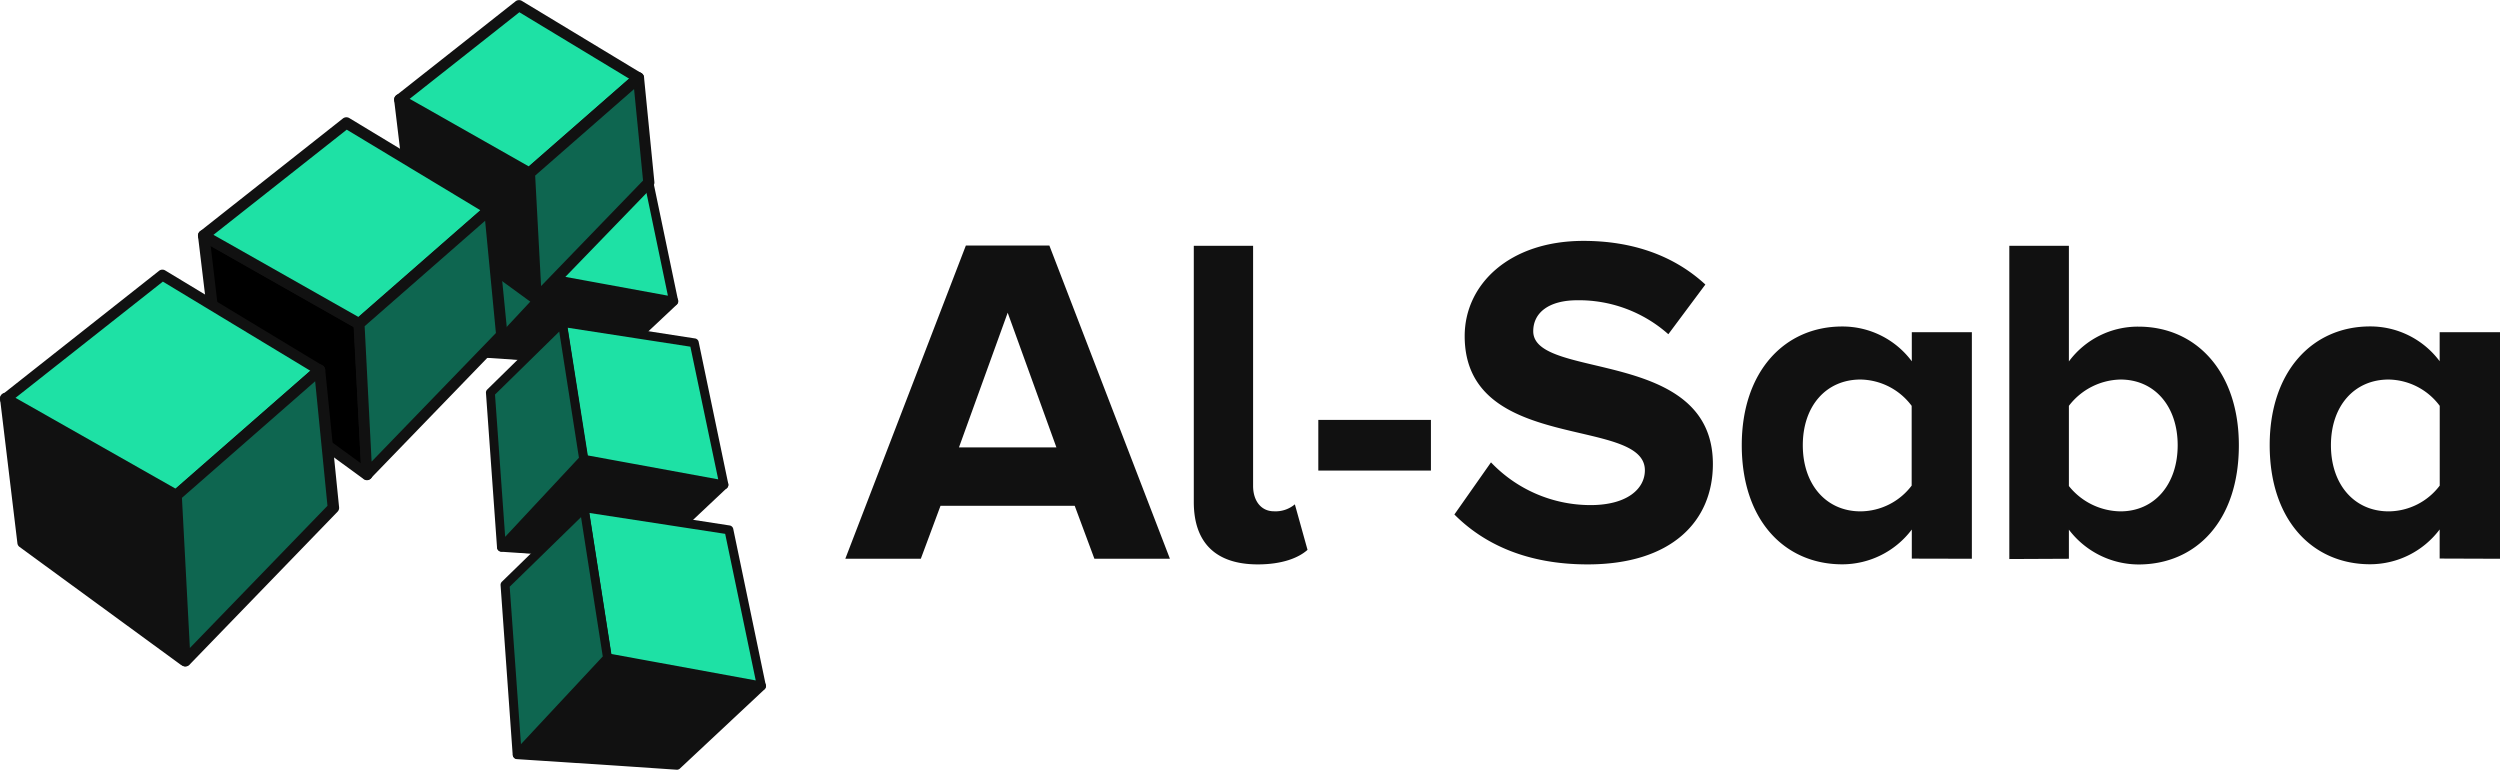 <?xml version="1.0" encoding="UTF-8"?>
<svg viewBox="0 0 359.19 110.59" xmlns="http://www.w3.org/2000/svg">
    <defs>
        <style>.cls-1{fill:#111111;}.cls-4{fill:#111111;}.cls-1,.cls-2,.cls-3{fill-rule:evenodd;}.cls-2{fill:#1ee1a5;}.cls-3{fill:#0e6650;}</style>
    </defs>
    <polygon class="cls-4" points="70.11 50.76 81.73 51.55 87.55 51.94 96.77 43.28 79.96 40.2"/>
    <path class="cls-4" transform="translate(-123.48 -214.98)" d="M195,265.19l15.83,1.07,8.1-7.61-15.23-2.79-8.7,9.33Zm10.2,2-11.63-.79a.6.6,0,0,1-.39-.17.64.64,0,0,1,0-.9L203,254.74a.65.65,0,0,1,.58-.19l16.82,3.08a.58.58,0,0,1,.35.19.64.64,0,0,1,0,.9l-9.2,8.64a.66.66,0,0,1-.5.19Z"/>
    <polygon class="cls-2" points="79.96 40.2 96.77 43.28 93.22 26.24 77.4 23.79"/>
    <path class="cls-4" transform="translate(-123.48 -214.98)" d="M204,254.63l15.44,2.83-3.27-15.69-14.53-2.24,2.36,15.1Zm16.14,4.25-16.81-3.08a.65.65,0,0,1-.52-.53l-2.55-16.39a.5.5,0,0,1,0-.21.64.64,0,0,1,.73-.53l15.78,2.44a.64.64,0,0,1,.57.5l3.55,17a1,1,0,0,1,0,.25A.64.64,0,0,1,220.14,258.88Z"/>
    <polygon class="cls-3" points="79.96 40.2 77.4 23.79 68.78 32.24 70.11 50.76"/>
    <path class="cls-4" transform="translate(-123.48 -214.98)" d="M202.76,255l-2.32-14.87-7.52,7.37,1.2,16.77,8.64-9.27Zm-1.25-16.29L204.06,255a.66.66,0,0,1-.15.57l-9.84,10.55a.65.65,0,0,1-1.12-.38l-1.32-18.52a.61.61,0,0,1,.19-.5l8.61-8.45a.68.68,0,0,1,.35-.17A.64.64,0,0,1,201.51,238.67Z"/>
    <polygon class="cls-4" points="72.05 78.64 85.98 79.58 92.95 80.05 104 69.67 83.86 65.98"/>
    <path class="cls-4" transform="translate(-123.48 -214.98)" d="M196.91,293.07l19.29,1.3,9.93-9.33-18.56-3.4-10.66,11.43Zm12.51,2.12-13.93-.94a.66.66,0,0,1-.39-.17.63.63,0,0,1,0-.9l11.8-12.66a.65.65,0,0,1,.58-.19L227.6,284a.64.64,0,0,1,.32,1.09l-11,10.36a.69.69,0,0,1-.5.19Z"/>
    <polygon class="cls-2" points="83.86 65.98 104 69.67 99.75 49.25 80.79 46.32"/>
    <path class="cls-4" transform="translate(-123.48 -214.98)" d="M207.9,280.41l18.77,3.44-4-19.06L205,262.06l2.87,18.35Zm19.47,4.86-20.15-3.69a.63.63,0,0,1-.51-.53l-3.06-19.64a.5.5,0,0,1,0-.21.65.65,0,0,1,.73-.53l18.92,2.93a.63.63,0,0,1,.56.5l4.26,20.42a1,1,0,0,1,0,.24A.64.64,0,0,1,227.37,285.27Z"/>
    <polygon class="cls-3" points="83.86 65.98 80.79 46.32 70.46 56.44 72.05 78.64"/>
    <path class="cls-4" transform="translate(-123.48 -214.98)" d="M206.66,280.75l-2.83-18.13-9.23,9.05,1.46,20.44,10.6-11.36ZM204.9,261.2,208,280.83a.63.63,0,0,1-.16.56L196,294a.6.6,0,0,1-.43.22.64.64,0,0,1-.68-.59l-1.59-22.2a.63.63,0,0,1,.19-.49l10.33-10.13a.68.68,0,0,1,.35-.17A.64.64,0,0,1,204.9,261.2Z"/>
    <polygon class="cls-4" points="74.32 108.41 89.61 109.44 97.27 109.95 109.4 98.56 87.28 94.51"/>
    <path class="cls-4" transform="translate(-123.48 -214.98)" d="M199.18,322.84l21.33,1.44,11-10.34L211,310.17l-11.81,12.67Zm13.87,2.21-15.3-1a.6.6,0,0,1-.39-.17.64.64,0,0,1,0-.9l13-13.9a.65.65,0,0,1,.58-.19L233,312.91a.71.71,0,0,1,.35.19.63.63,0,0,1,0,.9L221.2,325.37a.63.63,0,0,1-.5.2Z"/>
    <polygon class="cls-2" points="87.28 94.51 109.4 98.56 104.73 76.15 83.91 72.93"/>
    <path class="cls-4" transform="translate(-123.48 -214.98)" d="M211.32,308.94l20.74,3.8-4.39-21.06-19.51-3,3.16,20.27Zm21.44,5.22-22.11-4.05a.64.64,0,0,1-.52-.53L206.77,288a.5.5,0,0,1,0-.21.62.62,0,0,1,.72-.53l20.78,3.21a.63.63,0,0,1,.56.5l4.67,22.42a.49.49,0,0,1,0,.24A.62.62,0,0,1,232.76,314.16Z"/>
    <polygon class="cls-3" points="87.28 94.51 83.91 72.93 72.58 84.04 74.32 108.41"/>
    <path class="cls-4" transform="translate(-123.48 -214.98)" d="M210.08,309.28l-3.12-20-10.25,10,1.62,22.62,11.75-12.6ZM208,287.81l3.36,21.55a.65.65,0,0,1-.15.56l-12.95,13.89a.65.65,0,0,1-1.12-.38l-1.74-24.37a.65.65,0,0,1,.19-.5L207,287.45a.61.61,0,0,1,.35-.17A.62.62,0,0,1,208,287.81Z"/>
    <polygon class="cls-4" points="77.04 42.97 65.24 34.37 59.33 30.06 57.44 14.31 76.07 24.89"/>
    <path class="cls-4" transform="translate(-123.48 -214.98)" d="M200,258.56l-17.67-12.88a.77.77,0,0,1-.32-.55l-1.9-15.75a.81.81,0,0,1,.7-.89.8.8,0,0,1,.53.13L200,239.17a.8.8,0,0,1,.4.65l1,18.09a.81.81,0,0,1-.76.84.77.77,0,0,1-.55-.19Zm-10.82-9.86,10.44,7.62-.85-16-16.88-9.58,1.66,13.84Z"/>
    <polygon class="cls-2" points="76.07 24.89 57.44 14.31 74.57 0.8 91.74 11.18"/>
    <path class="cls-4" transform="translate(-123.48 -214.98)" d="M199.16,240.56,180.52,230a.81.81,0,0,1-.3-1.09,1.2,1.2,0,0,1,.24-.26l17.09-13.48a.8.8,0,0,1,.91-.06l17.17,10.38a.8.8,0,0,1,.27,1.1.82.82,0,0,1-.19.22l-15.63,13.67a.8.8,0,0,1-.92.1Zm-16.82-11.38,17.12,9.71,14.41-12.61-15.77-9.54Z"/>
    <polygon class="cls-3" points="76.07 24.89 91.74 11.18 93.22 26.24 77.04 42.97"/>
    <path class="cls-4" transform="translate(-123.48 -214.98)" d="M199.05,239.24l15.64-13.68a.8.8,0,0,1,1.13.07.79.79,0,0,1,.19.45l1.49,15.06a.84.84,0,0,1-.22.63L201.09,258.5a.8.8,0,0,1-1.37-.51l-1-18.09a.79.79,0,0,1,.29-.66Zm15.53-11.46-14.21,12.43.85,15.87,14.65-15.16Z"/>
    <polygon class="cls-41" points="52.73 68.19 38.59 57.88 31.51 52.72 29.24 33.85 51.57 46.52"/>
    <path class="cls-4" transform="translate(-123.48 -214.98)" d="M175.7,283.79l-21.18-15.45a.83.83,0,0,1-.32-.55l-2.27-18.87a.8.8,0,0,1,.7-.88.75.75,0,0,1,.53.12l22.29,12.65a.8.8,0,0,1,.4.65L177,283.13a.8.8,0,0,1-1.31.66Zm-13.16-11.57,12.78,9.32-1-19.56-20.57-11.67,2,16.95Z"/>
    <polygon class="cls-2" points="51.57 46.52 29.24 33.85 49.77 17.66 70.34 30.11"/>
    <path class="cls-4" transform="translate(-123.48 -214.98)" d="M174.66,262.19l-22.33-12.66a.8.8,0,0,1-.3-1.09.78.78,0,0,1,.24-.27L172.75,232a.82.82,0,0,1,.91-.06l20.58,12.45a.8.8,0,0,1,.27,1.09.85.85,0,0,1-.2.22L175.58,262.1a.79.79,0,0,1-.92.09Zm-20.51-13.47L175,260.53l17.52-15.33L173.3,233.61Z"/>
    <polygon class="cls-3" points="51.57 46.52 70.34 30.11 72.12 48.14 52.73 68.19"/>
    <path class="cls-4" transform="translate(-123.48 -214.98)" d="M174.55,260.88l18.75-16.4a.78.78,0,0,1,1.12.08.77.77,0,0,1,.2.44l1.77,18a.76.76,0,0,1-.22.63l-19.39,20.05a.78.78,0,0,1-1.12,0,.74.74,0,0,1-.25-.53l-1.15-21.67a.78.78,0,0,1,.29-.66Zm18.63-14.18-17.31,15.15,1,19.45,17.86-18.47Z"/>
    <polygon class="cls-4" points="26.59 94.98 11.06 83.66 3.29 77.99 0.8 57.28 25.32 71.19"/>
    <path class="cls-4" transform="translate(-123.48 -214.98)" d="M149.56,310.57l-23.26-17a.76.76,0,0,1-.32-.55l-2.49-20.71a.79.79,0,0,1,.7-.89.78.78,0,0,1,.52.12l24.48,13.89a.78.78,0,0,1,.4.65l1.27,23.79a.8.8,0,0,1-.75.84.81.81,0,0,1-.55-.18ZM135,298l14.17,10.33L148,286.64l-22.76-12.91,2.26,18.8Z"/>
    <polygon class="cls-2" points="25.32 71.19 0.8 57.28 23.33 39.5 45.92 53.16"/>
    <path class="cls-4" transform="translate(-123.48 -214.98)" d="M148.4,286.86,123.89,273a.79.79,0,0,1-.3-1.09.67.67,0,0,1,.24-.26l22.49-17.75a.77.77,0,0,1,.9-.06l22.6,13.66a.8.8,0,0,1,.27,1.1.7.7,0,0,1-.2.22l-20.57,18a.8.8,0,0,1-.92.1Zm-22.69-14.72,23,13.05,19.36-16.94-21.19-12.81Z"/>
    <polygon class="cls-3" points="25.32 71.19 45.92 53.16 47.88 72.96 26.59 94.98"/>
    <path class="cls-4" transform="translate(-123.48 -214.98)" d="M148.3,285.54l20.58-18a.81.81,0,0,1,1.13.08.86.86,0,0,1,.19.45l2,19.8a.79.79,0,0,1-.22.63l-21.29,22a.79.79,0,0,1-1.13,0,.81.81,0,0,1-.24-.53L148,286.2a.8.8,0,0,1,.3-.66Zm20.46-15.78-19.14,16.75,1.14,21.57,19.77-20.43Z"/>
    <path class="cls-1" transform="translate(-123.48 -214.98)" d="m291.57 295.26l-17.32-45h-12l-17.32 45h10.85l2.83-7.61h19.28l2.83 7.61zm-16.31-16h-14l7-19.35z"/>
    <path class="cls-1" transform="translate(-123.48 -214.98)" d="m304.2 296.07c3.5 0 5.86-0.94 7.14-2.09l-1.82-6.54a4.29 4.29 0 0 1 -3 1c-1.89 0-3-1.55-3-3.64v-34.5h-8.52v36.81c0 5.89 3.2 8.96 9.2 8.96z"/>
    <rect class="cls-1" x="189.41" y="60.33" width="16.18" height="7.28"/>
    <path class="cls-1" transform="translate(-123.48 -214.98)" d="m351.58 296.07c12.07 0 18-6.2 18-14.42 0-16.79-25.81-12-25.81-19.08 0-2.7 2.29-4.45 6.33-4.45a19.33 19.33 0 0 1 13.08 4.88l5.32-7.14c-4.45-4.11-10.38-6.27-17.52-6.27-10.59 0-17.06 6.2-17.06 13.68 0 16.92 25.89 11.46 25.89 19.28 0 2.63-2.5 5-7.82 5a19.74 19.74 0 0 1 -14.29 -6.14l-5.26 7.49c4.25 4.27 10.45 7.17 19.14 7.17z"/>
    <path class="cls-1" transform="translate(-123.48 -214.98)" d="m406.79 295.26v-32.55h-8.63v4.18a12.41 12.41 0 0 0 -10 -5c-8.29 0-14.43 6.47-14.43 17.05 0 10.92 6.27 17.12 14.43 17.12a12.53 12.53 0 0 0 10 -5v4.18zm-16-6.81c-4.92 0-8.29-3.84-8.29-9.5s3.37-9.44 8.29-9.44a9.34 9.34 0 0 1 7.35 3.78v11.46a9.29 9.29 0 0 1 -7.33 3.7z"/>
    <path class="cls-1" transform="translate(-123.48 -214.98)" d="M420.73,284.81V273.29a9.56,9.56,0,0,1,7.41-3.78c4.92,0,8.22,3.85,8.22,9.44s-3.3,9.5-8.22,9.5a9.65,9.65,0,0,1-7.41-3.64Zm0,10.45v-4.18a12.62,12.62,0,0,0,10,5c8.22,0,14.42-6.2,14.42-17.12,0-10.58-6.13-17.05-14.42-17.05a12.32,12.32,0,0,0-10,5V250.3h-8.56v45Z"/>
    <path class="cls-1" transform="translate(-123.48 -214.98)" d="M482.67,295.26V262.71H474v4.17a12.42,12.42,0,0,0-10-5c-8.29,0-14.42,6.47-14.42,17.05,0,10.92,6.26,17.12,14.42,17.12a12.52,12.52,0,0,0,10-5v4.18Zm-16-6.81c-4.92,0-8.29-3.84-8.29-9.5s3.37-9.44,8.29-9.44a9.32,9.32,0,0,1,7.34,3.78v11.46A9.27,9.27,0,0,1,466.7,288.45Z"/>
</svg>
